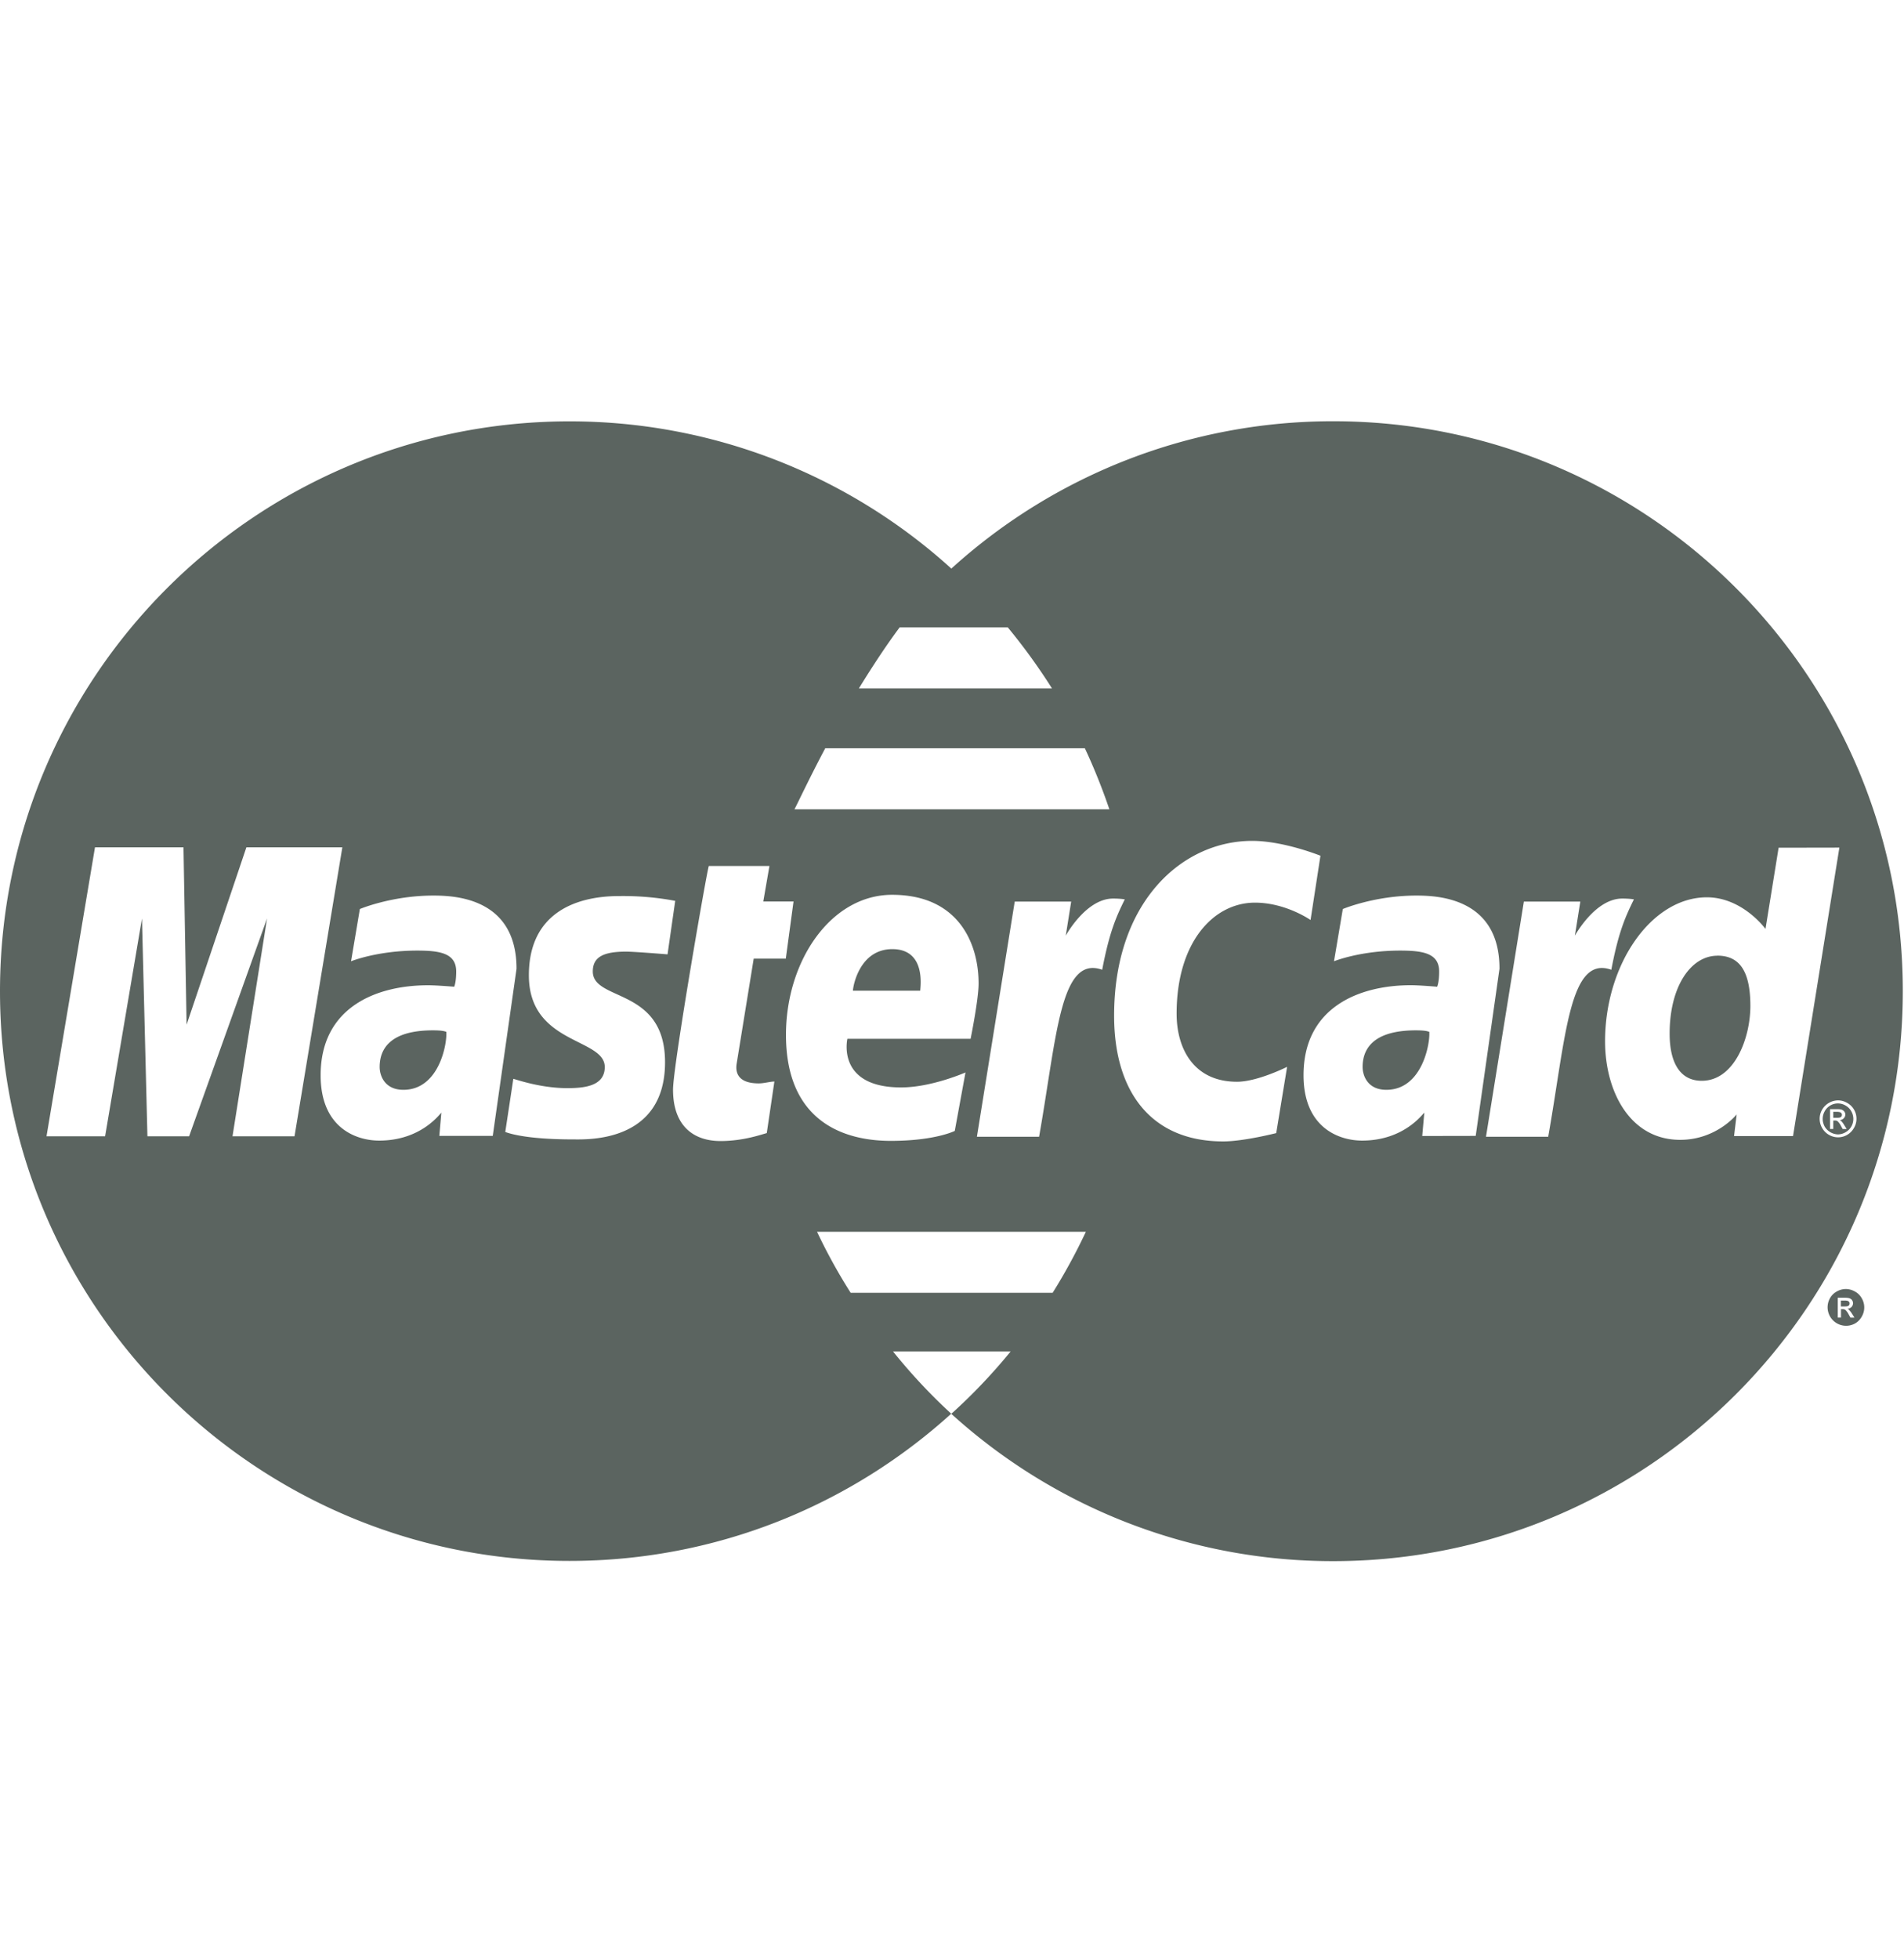<svg width="35" height="36" fill="none" xmlns="http://www.w3.org/2000/svg"><g clip-path="url(#clip0)" fill="#5B6460"><path d="M24.509 7.74a10.425 10.425 0 00-7.021 2.707 10.43 10.43 0 00-7.019-2.705h-.067C4.654 7.78 0 12.456 0 18.212 0 23.99 4.69 28.68 10.469 28.68c2.699 0 5.16-1.023 7.017-2.705a10.35 10.35 0 01-1.07-1.144h2.162c-.326.4-.681.774-1.064 1.122h-.001c-.009.01-.018.015-.027.023a10.43 10.43 0 007.026 2.708c5.782-.003 10.468-4.692 10.466-10.473v-.005c0-5.78-4.687-10.468-10.47-10.466zm-7.973 3.788h1.99c.293.355.565.73.812 1.121h-3.55c.23-.374.48-.759.748-1.12zm-1.366 2.22h4.772c.17.363.32.738.451 1.122h-5.789c.058-.108.26-.544.566-1.122zm-10.896 7.13l.635-4.003-1.433 4.003H2.71l-.1-4.003-.678 4.003H.855l.891-5.309h1.627l.057 3.258 1.099-3.258h1.764l-.879 5.309h-1.14zm3.802-.009l.037-.424c-.017.003-.357.512-1.143.512-.412 0-1.076-.224-1.076-1.2 0-1.242 1.012-1.654 1.977-1.654.151 0 .478.027.478.027s.037-.075.037-.28c0-.338-.303-.384-.718-.384-.732 0-1.215.196-1.215.196l.162-.96s.586-.247 1.35-.247c.395 0 1.53.042 1.53 1.345l-.437 3.07h-.982zm4.149-1.352c0 1.482-1.436 1.418-1.686 1.418-.936 0-1.225-.13-1.251-.136l.148-.976c.002-.008.47.17.99.17.301 0 .691-.03.691-.388 0-.538-1.395-.41-1.395-1.685 0-1.127.836-1.456 1.661-1.456a5.2 5.2 0 011.029.088l-.141.983s-.605-.05-.762-.05c-.396 0-.612.087-.612.364 0 .558 1.328.285 1.328 1.668zm1.723.389c.099 0 .21-.034.287-.034l-.14.947c-.111.03-.428.143-.835.146-.52.005-.888-.286-.888-.944 0-.442.633-4.085.658-4.109h1.114l-.113.652h.556l-.142 1.05h-.59l-.314 1.933c-.024.154.019.359.407.359zm2.451-3.465c1.224 0 1.59.896 1.59 1.63 0 .294-.147 1.016-.147 1.016h-2.265s-.21.893.987.893c.561 0 1.184-.275 1.184-.275l-.197 1.074s-.36.183-1.177.183c-.886 0-1.926-.374-1.926-1.949.001-1.364.83-2.572 1.951-2.572zm2.952 7.312h-3.714a10.346 10.346 0 01-.618-1.121h4.942c-.182.387-.385.76-.61 1.12zm-.25-2.867h-1.143l.695-4.32h1.038l-.1.626s.37-.682.87-.682c.145 0 .215.015.215.015-.148.302-.279.578-.415 1.293-.774-.275-.833 1.223-1.16 3.068zm4.36-.067s-.6.153-.975.153c-1.33 0-2.006-.918-2.006-2.309 0-2.096 1.252-3.213 2.538-3.213.581 0 1.255.273 1.255.273l-.182 1.181s-.455-.319-1.022-.319c-.759 0-1.44.724-1.44 2.04 0 .647.318 1.251 1.11 1.251.376 0 .921-.274.921-.274l-.2 1.217zm2.683.053l.038-.427c-.018.002-.358.512-1.144.512-.411 0-1.076-.225-1.076-1.201 0-1.242 1.013-1.654 1.976-1.654.152 0 .48.028.48.028s.037-.075.037-.28c0-.338-.303-.384-.719-.384-.732 0-1.214.196-1.214.196l.162-.96s.586-.247 1.35-.247c.395 0 1.532.042 1.53 1.345l-.437 3.07c0 .002-.983.002-.983.002zm2.316.014h-1.144l.696-4.32h1.038l-.1.626s.371-.682.87-.682c.146 0 .215.015.215.015-.147.302-.28.578-.415 1.293-.775-.275-.834 1.223-1.16 3.068zm3.416-.012l.048-.398s-.37.467-1.038.467c-.927 0-1.381-.895-1.381-1.81 0-1.413.85-2.646 1.872-2.646.657.001 1.077.581 1.077.581l.241-1.492 1.117-.002-.852 5.3h-1.084zm2.204-.15a.333.333 0 01-.46.127.334.334 0 01-.125-.126.335.335 0 010-.337.344.344 0 01.292-.17c.058 0 .113.015.166.045a.333.333 0 01.127.462zm-.09 3.196c-.006-.006-.013-.014-.025-.018a.177.177 0 00-.057-.006h-.068v.108h.072c.034 0 .056-.003.07-.015a.047.047 0 00.017-.04.054.054 0 00-.008-.03z"/><path d="M34.224 23.855a.31.31 0 00-.128-.126.34.34 0 00-.165-.045.336.336 0 00-.166.045.312.312 0 00-.127.126.34.34 0 00.462.462.324.324 0 00.124-.127.331.331 0 000-.335zm-.208.355l-.032-.057a.3.3 0 00-.062-.086.08.08 0 00-.046-.013h-.034v.155h-.06v-.365h.126c.044 0 .075.004.092.011.02.008.036.018.046.036a.092.092 0 01.017.053c0 .027-.01.05-.028.07a.118.118 0 01-.076.033.077.077 0 01.031.02.425.425 0 01.054.071l.045.072h-.073zM7.96 18.931c-.816 0-.981.367-.981.673 0 .157.09.42.436.42.67 0 .81-.88.788-1.067-.031-.006-.052-.025-.242-.026zm8.443-1.492c-.607 0-.724.69-.724.764h1.237c0-.056.116-.764-.513-.764zm15.167.121c-.49 0-.879.568-.878 1.433 0 .527.188.865.59.865.603 0 .894-.788.894-1.375 0-.648-.205-.924-.606-.924zm2.46 2.857a.27.27 0 00-.106-.105.276.276 0 00-.381.105.29.29 0 00-.038.141c0 .048.013.096.036.14a.295.295 0 00.245.145.283.283 0 00.14-.04.28.28 0 00.104-.386zm-.157.327l-.032-.057a.29.29 0 00-.061-.085.073.073 0 00-.048-.014H33.7v.155h-.06v-.364h.126c.042 0 .074.003.092.011a.102.102 0 01.046.035.084.084 0 01.017.054c0 .026-.01.049-.029.069a.116.116 0 01-.075.033.1.1 0 01.031.019.369.369 0 01.053.071l.045.073h-.072zm-7.843-1.813c-.817 0-.982.367-.982.673 0 .157.09.42.436.42.67 0 .81-.88.789-1.067-.033-.006-.053-.025-.243-.026z"/><path d="M33.849 20.453a.067.067 0 00-.025-.018.205.205 0 00-.06-.007H33.7v.11h.072c.033 0 .056-.004.07-.015a.056.056 0 00.017-.04.048.048 0 00-.01-.03z"/></g><defs><clipPath id="clip0"><path fill="#fff" transform="translate(0 .722)" d="M0 0h34.978v34.978H0z"/></clipPath></defs></svg>